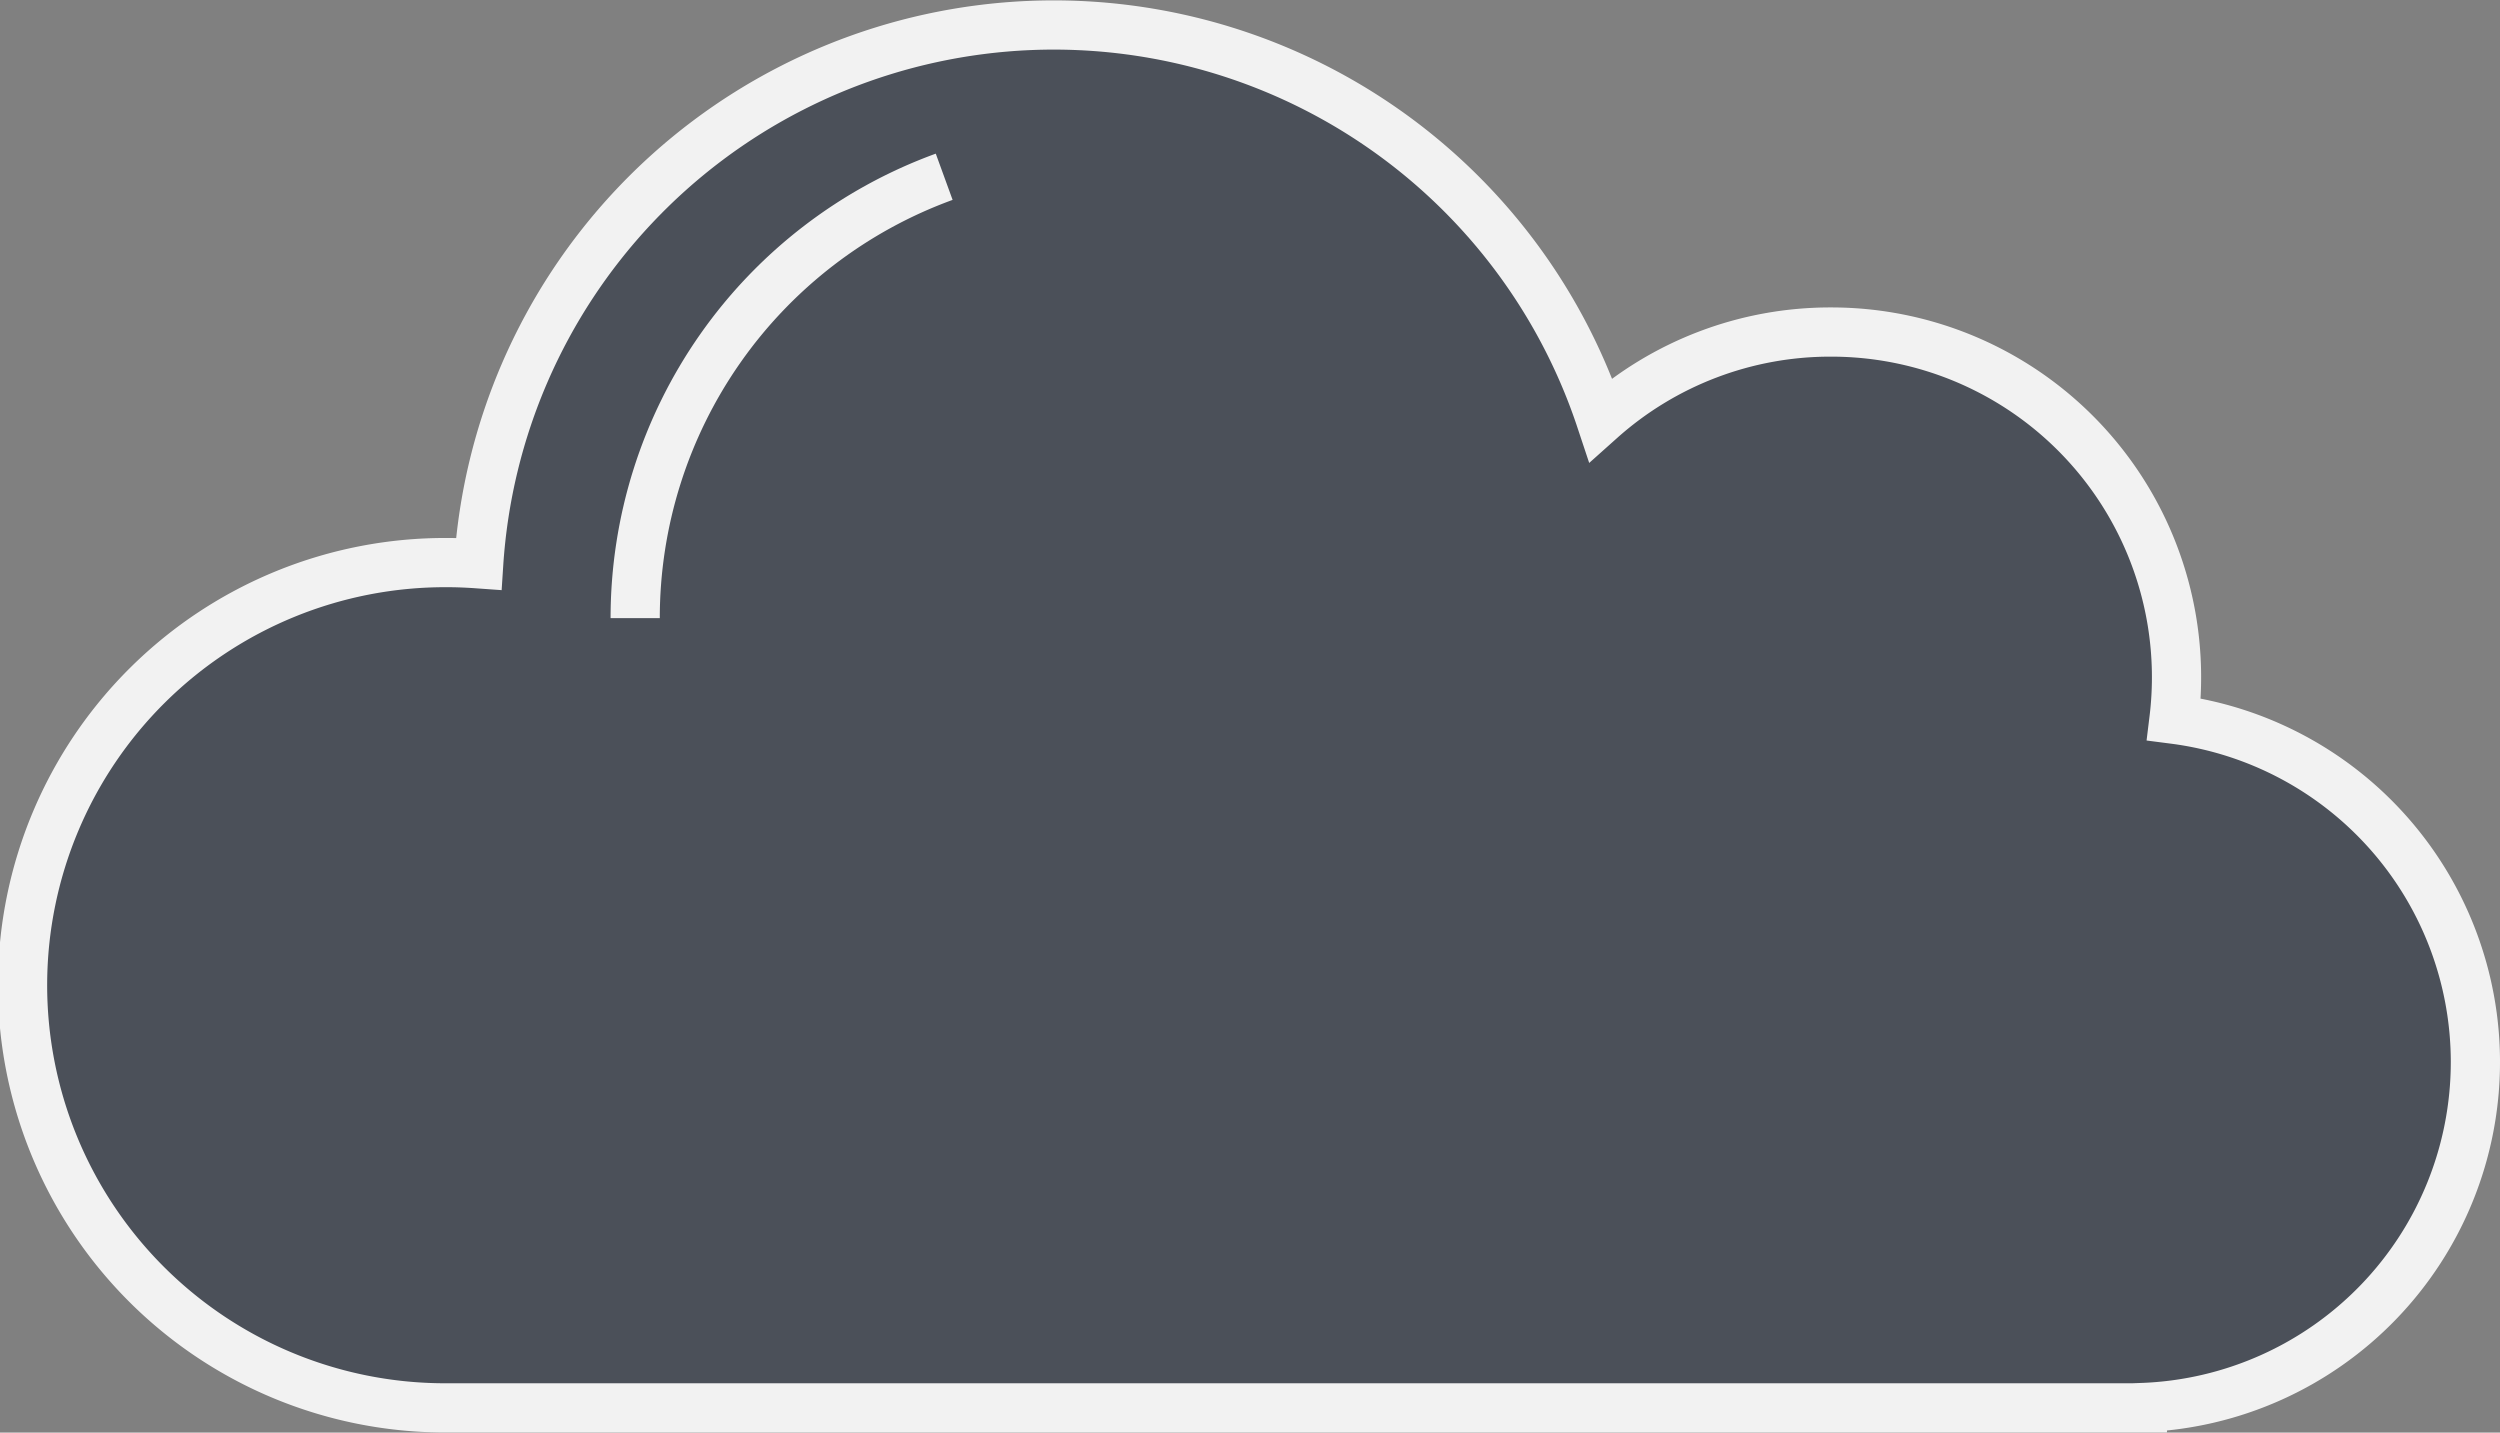 <svg xmlns="http://www.w3.org/2000/svg" viewBox="0 0 508 291.1"><rect x="0" y="0" width="508" height="291.1" fill="#808080" stroke="none"/><defs><style>.cls-1{fill:#4b5059;stroke:#f2f2f2;stroke-miterlimit:10;stroke-width:10px;}</style></defs><g id="Layer_1" data-name="Layer 1"><path class="cls-1" d="M505,326.28a70.26,70.26,0,0,0-61.25-69.68A70.15,70.15,0,0,0,374,177.92a70,70,0,0,0-46.73,17.8,117.11,117.11,0,0,0-228,29.3c-2.09-.15-4.2-.25-6.34-.25A85.88,85.88,0,0,0,92,396.53v0H437.33v-.07A70.26,70.26,0,0,0,505,326.28Z" transform="translate(-2 -110.45)"/><path class="cls-1" d="M131.07,236.05a95.44,95.44,0,0,1,62.79-89.68" transform="translate(-2 -110.45)"/></g></svg>